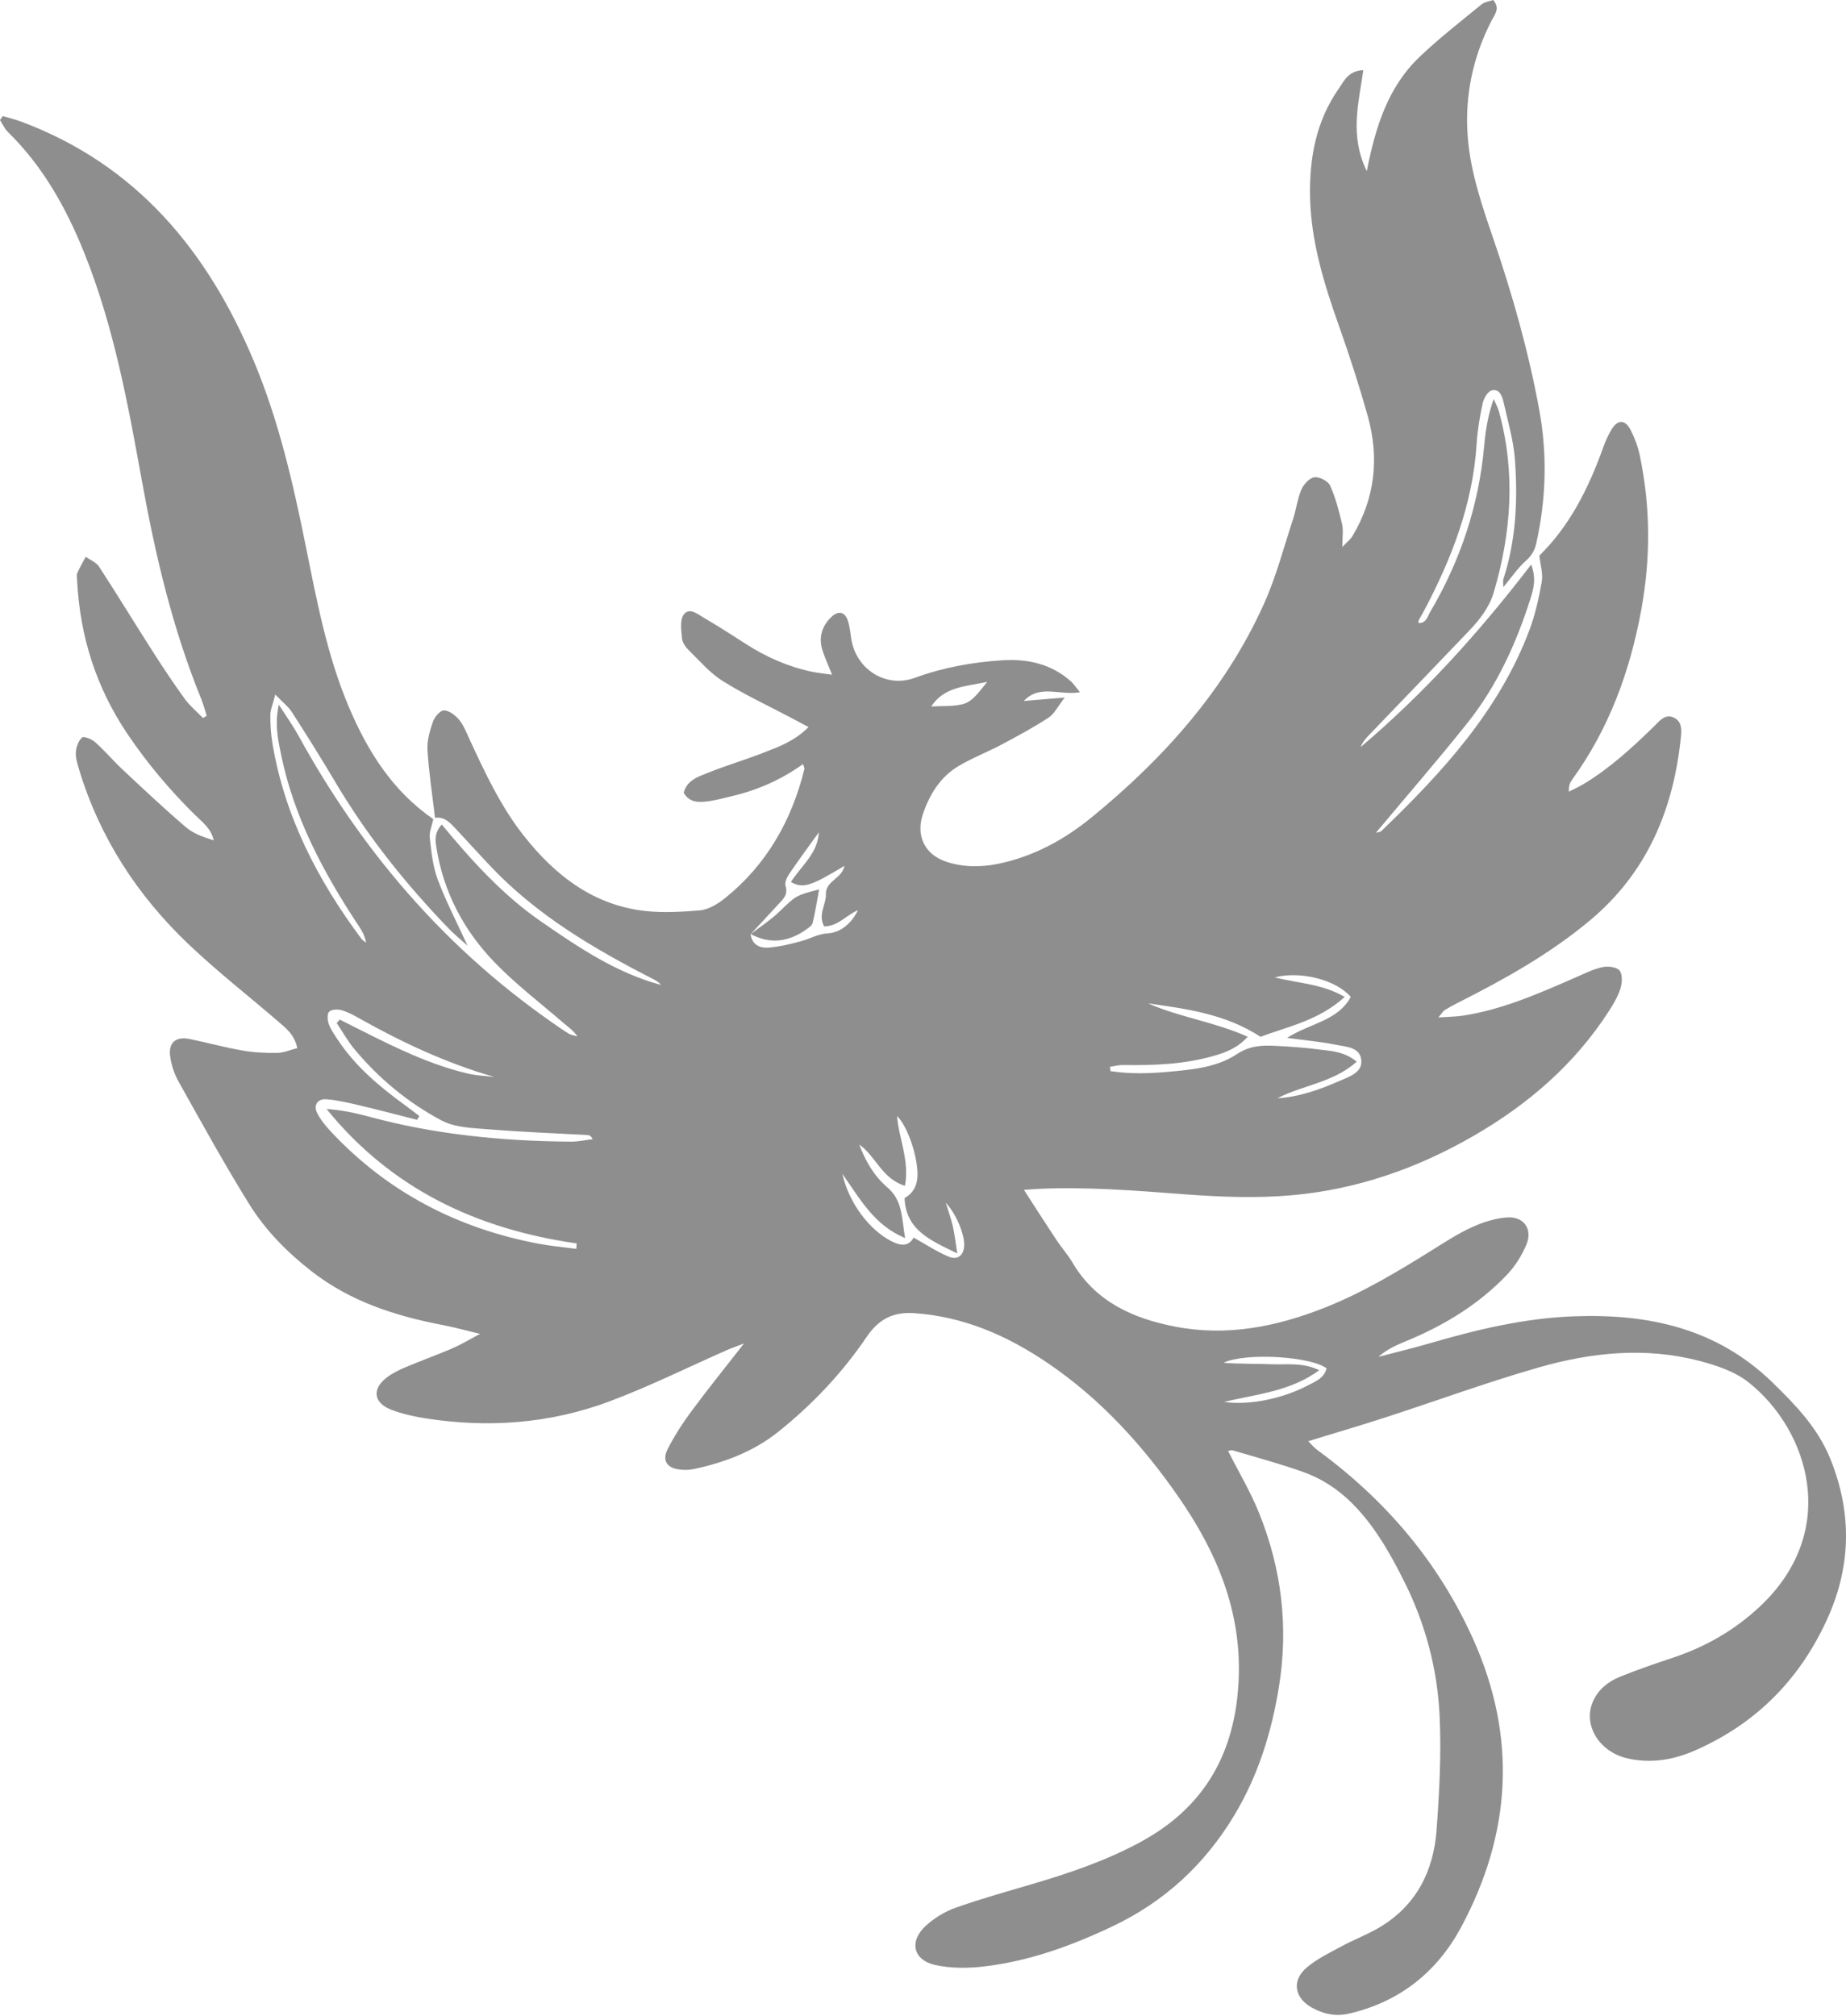 <svg width="500" height="546" viewBox="0 0 500 546" fill="none" xmlns="http://www.w3.org/2000/svg">
<path d="M495.641 394.834C492.294 386.7 486.4 380.564 480.137 374.464C464.95 359.672 446.391 355.757 426.261 356.502C412.837 357.001 399.832 360.135 386.973 363.887C382.464 365.202 377.888 366.29 373.343 367.48C375.54 365.547 378.003 364.383 380.526 363.355C390.898 359.128 400.347 353.431 408.115 345.309C410.36 342.961 412.228 340.007 413.465 337C415.175 332.841 412.7 329.395 408.179 329.721C404.945 329.954 401.627 331.02 398.651 332.383C394.834 334.132 391.274 336.471 387.695 338.701C378.432 344.468 369.11 350.074 358.913 354.121C345.745 359.346 332.266 362.032 318.164 359.272C306.776 357.042 296.694 352.525 290.462 341.907C289.221 339.791 287.542 337.937 286.183 335.886C283.313 331.554 280.52 327.17 277.338 322.256C279.178 322.124 280.175 322.033 281.171 321.987C294.387 321.381 307.523 322.445 320.691 323.444C330.483 324.187 340.433 324.573 350.185 323.688C367.54 322.114 383.799 316.458 398.948 307.739C413.81 299.186 426.493 288.28 435.833 273.758C437.064 271.844 438.269 269.812 438.923 267.663C439.383 266.151 439.494 263.832 438.641 262.823C437.824 261.858 435.444 261.614 433.954 261.951C431.417 262.526 429.016 263.743 426.601 264.795C416.769 269.084 406.955 273.432 396.233 275.074C394.31 275.368 392.34 275.366 389.575 275.558C390.634 274.319 390.888 273.833 391.291 273.583C392.486 272.848 393.718 272.17 394.971 271.537C407.559 265.193 419.823 258.331 430.696 249.239C446.034 236.411 453.174 219.477 455.237 200.044C455.453 198.012 455.752 195.549 453.45 194.397C451.018 193.182 449.508 195.255 448.056 196.673C442.131 202.464 436.058 208.058 428.916 212.349C427.641 213.114 426.273 213.722 424.948 214.4C424.836 212.915 425.202 212.007 425.76 211.235C435.77 197.438 441.468 181.936 444.53 165.258C447.11 151.214 447.067 137.279 444.144 123.347C443.646 120.968 442.764 118.599 441.647 116.435C440.186 113.603 438.2 113.565 436.547 116.231C435.538 117.861 434.776 119.677 434.124 121.488C430.224 132.353 425.101 142.49 416.943 150.483C417.221 153.07 417.976 155.404 417.598 157.536C416.807 162.007 415.813 166.519 414.212 170.752C405.963 192.581 390.603 209.237 374.16 225.06C373.822 225.385 373.173 225.39 372.672 225.544C381.053 215.522 389.47 205.825 397.467 195.796C405.453 185.784 410.685 174.253 414.548 162.096C415.413 159.369 416.124 156.566 414.725 152.903C400.608 171.327 385.639 187.859 368.518 202.351C369.028 201.029 369.893 200.032 370.806 199.081C379.817 189.692 388.861 180.331 397.841 170.91C400.764 167.846 403.383 164.547 404.614 160.361C409.377 144.191 410.527 127.919 406.011 111.49C405.688 110.309 405.062 109.212 404.576 108.073C403.033 112.381 402.379 116.514 402.01 120.673C400.565 136.891 395.531 151.932 387.275 165.91C386.631 167.003 386.293 168.886 384.158 168.72C384.249 168.222 384.24 168.026 384.321 167.879C384.743 167.108 385.205 166.36 385.617 165.587C393.188 151.336 398.924 136.52 399.957 120.185C400.189 116.517 400.798 112.846 401.581 109.252C401.873 107.911 402.973 105.991 404.046 105.728C406.205 105.201 406.907 107.395 407.283 109.065C408.436 114.188 409.952 119.312 410.328 124.509C411.119 135.42 410.63 146.309 407.195 156.863C407.046 157.318 407.175 157.865 407.175 159.043C409.423 156.343 411.081 153.847 413.247 151.923C414.802 150.54 415.674 149.113 416.107 147.169C418.779 135.171 419.131 123.112 416.919 111.028C414.03 95.265 409.682 79.883 404.502 64.725C401.43 55.738 398.311 46.729 397.556 37.182C396.677 26.053 398.893 15.489 404.022 5.539C404.851 3.929 406.394 2.281 404.444 0C403.44 0.362 402.122 0.498 401.27 1.2C395.575 5.877 389.721 10.403 384.41 15.492C376.019 23.53 372.579 34.204 370.205 46.348C365.473 36.662 368.029 27.876 369.253 19.004C365.183 19.131 363.99 22.02 362.492 24.184C356.44 32.915 354.636 42.867 354.837 53.253C355.075 65.558 358.709 77.111 362.78 88.593C365.595 96.535 368.19 104.571 370.463 112.683C373.64 124.03 372.438 134.982 366.309 145.205C365.779 146.089 364.886 146.757 363.575 148.147C363.575 145.411 363.899 143.585 363.508 141.93C362.672 138.381 361.752 134.792 360.259 131.493C359.711 130.281 357.353 129.081 356.009 129.263C354.679 129.442 353.1 131.167 352.494 132.583C351.399 135.14 351.081 138.017 350.204 140.681C347.683 148.346 345.642 156.243 342.343 163.565C331.858 186.833 315.243 205.361 295.693 221.353C288.294 227.405 279.949 231.967 270.423 233.934C265.691 234.911 260.952 234.911 256.343 233.397C250.432 231.457 247.974 226.298 250.003 220.395C251.826 215.095 254.685 210.437 259.563 207.519C263.307 205.279 267.443 203.703 271.305 201.647C275.622 199.352 279.942 197.023 284.025 194.347C285.608 193.307 286.545 191.278 288.383 188.92C283.917 189.294 280.611 189.569 277.304 189.845C281.65 185.226 287.027 188.443 292.509 187.478C291.402 186.126 290.858 185.262 290.129 184.6C284.818 179.797 278.313 178.39 271.482 178.826C263.406 179.341 255.468 180.764 247.782 183.582C239.984 186.44 231.859 181.301 230.573 173.043C230.328 171.483 230.177 169.89 229.739 168.383C228.958 165.697 227.13 165.194 225.103 167.168C222.489 169.715 221.667 172.856 222.843 176.359C223.505 178.328 224.372 180.225 225.376 182.732C223.244 182.425 221.531 182.274 219.858 181.919C213.418 180.554 207.5 177.937 201.975 174.375C198.281 171.993 194.582 169.607 190.784 167.398C189.059 166.394 186.73 164.367 185.187 166.456C184.102 167.93 184.533 170.702 184.718 172.858C184.811 173.967 185.643 175.201 186.486 176.028C189.481 178.963 192.286 182.281 195.782 184.469C201.724 188.187 208.137 191.153 214.35 194.438C215.795 195.202 217.237 195.974 218.991 196.908C215.203 200.749 210.878 202.282 206.662 203.916C201.748 205.818 196.678 207.33 191.788 209.287C189.121 210.356 186.074 211.283 185.185 214.695C186.608 217.259 188.978 217.326 191.22 217.084C193.65 216.823 196.041 216.147 198.432 215.579C205.301 213.945 211.667 211.123 217.498 206.939C217.707 207.656 217.946 208.018 217.874 208.303C214.427 222.177 207.713 234.097 196.489 243.158C194.517 244.751 191.972 246.352 189.574 246.555C184.011 247.025 178.263 247.344 172.791 246.467C159.784 244.382 150.085 236.68 142.071 226.598C135.66 218.531 131.361 209.283 127.078 200.018C126.268 198.266 125.559 196.371 124.346 194.929C123.328 193.719 121.653 192.42 120.245 192.392C119.231 192.373 117.693 194.208 117.243 195.511C116.397 197.965 115.63 200.662 115.788 203.2C116.174 209.314 117.113 215.392 117.83 221.485C120.511 221.118 122.015 222.949 123.577 224.612C126.706 227.944 129.763 231.344 132.909 234.662C145.442 247.888 160.86 256.958 176.886 265.15C177.657 265.543 178.419 265.955 178.989 266.731C166.89 263.492 156.662 256.558 146.559 249.581C136.261 242.473 127.854 233.213 119.653 223.303C117.667 225.508 117.87 227.46 118.201 229.533C120.118 241.567 125.578 251.941 133.906 260.578C139.613 266.496 146.228 271.54 152.472 276.933C153.787 278.068 155.253 279.027 156.403 280.678C155.603 280.44 154.705 280.359 154.017 279.937C152.222 278.833 150.509 277.596 148.784 276.384C119.904 256.084 97.668 229.94 80.76 199.098C79.366 196.556 77.655 194.189 75.523 190.846C74.366 196.156 75.281 200.221 76.103 204.239C79.577 221.245 87.55 236.239 97.014 250.549C97.941 251.953 98.842 253.374 99.142 255.329C98.718 254.972 98.207 254.678 97.884 254.246C86.072 238.407 77.162 221.226 73.82 201.53C73.381 198.944 73.209 196.285 73.223 193.662C73.23 192.222 73.884 190.784 74.558 188.108C76.616 190.243 78.099 191.364 79.043 192.833C83.032 199.045 86.966 205.296 90.722 211.65C99.362 226.265 109.875 239.413 121.644 251.596C123.038 253.039 124.617 254.304 126.651 256.141C123.656 249.613 120.75 244.054 118.567 238.225C117.238 234.677 116.835 230.733 116.404 226.926C116.22 225.294 117.02 223.55 117.374 221.856C106.387 214.297 99.611 203.542 94.522 191.551C88.571 177.53 85.794 162.64 82.802 147.824C79.354 130.741 75.47 113.785 68.685 97.649C56.181 67.911 36.98 44.659 5.875 32.991C4.207 32.366 2.461 31.949 0.75 31.436C0.501 31.798 0.249 32.157 0 32.519C0.7 33.597 1.229 34.853 2.125 35.73C11.625 45.023 17.936 56.332 22.828 68.505C30.814 88.377 34.649 109.331 38.44 130.259C42.081 150.375 46.717 170.182 54.456 189.169C55.074 190.688 55.481 192.293 55.989 193.858C55.656 194.057 55.323 194.258 54.99 194.457C53.325 192.744 51.432 191.199 50.045 189.284C46.955 185.017 44.036 180.616 41.197 176.176C36.365 168.622 31.705 160.955 26.812 153.439C26.055 152.277 24.443 151.671 23.226 150.809C22.454 152.256 21.599 153.665 20.95 155.165C20.693 155.759 20.854 156.554 20.89 157.254C21.649 172.35 26.062 186.237 34.544 198.81C39.877 206.719 45.977 213.959 52.767 220.656C54.765 222.625 57.211 224.367 57.873 227.597C55.16 226.718 52.434 225.812 50.409 224.082C44.537 219.065 38.907 213.761 33.264 208.48C30.696 206.079 28.418 203.365 25.801 201.022C24.879 200.195 22.718 199.323 22.229 199.747C21.237 200.607 20.653 202.313 20.549 203.717C20.439 205.234 20.952 206.841 21.405 208.346C26.971 226.801 37.155 242.468 51.004 255.662C58.761 263.054 67.25 269.671 75.377 276.676C77.473 278.483 79.759 280.208 80.521 283.859C78.611 284.346 76.862 285.136 75.101 285.163C71.951 285.211 68.745 285.057 65.647 284.516C60.808 283.668 56.052 282.348 51.229 281.375C47.693 280.663 45.622 282.369 46.07 285.915C46.372 288.299 47.158 290.771 48.332 292.865C54.6 304.057 60.781 315.312 67.552 326.199C71.922 333.229 77.785 339.154 84.364 344.288C94.92 352.528 107.216 356.452 120.137 358.91C123.021 359.459 125.858 360.262 130.034 361.263C126.73 363.003 124.677 364.263 122.485 365.2C118.282 366.994 113.975 368.542 109.767 370.322C108.004 371.067 106.229 371.946 104.719 373.106C100.673 376.216 101.176 379.97 106.011 381.815C108.943 382.936 112.087 383.636 115.199 384.127C132.205 386.803 148.986 385.572 165.096 379.539C175.934 375.48 186.347 370.291 196.958 365.624C198.127 365.108 199.342 364.696 201.515 363.86C196.259 370.605 191.62 376.338 187.241 382.261C184.847 385.497 182.636 388.928 180.82 392.513C179.272 395.567 180.647 397.585 184.04 397.992C185.247 398.136 186.534 398.162 187.717 397.913C196.081 396.157 204.024 393.181 210.723 387.838C219.976 380.457 228.105 371.862 234.751 362.059C237.988 357.284 241.898 355.266 247.559 355.645C260.974 356.538 272.752 361.702 283.692 369.1C298.033 378.799 309.498 391.408 319.271 405.515C329.582 420.398 336.391 436.508 335.486 455.23C334.554 474.533 326.492 489.206 309.325 498.653C299.854 503.864 289.732 507.275 279.437 510.313C272.527 512.355 265.572 514.288 258.789 516.696C255.892 517.726 253.046 519.475 250.772 521.552C246.198 525.736 247.289 530.829 253.24 532.173C257.416 533.115 261.985 533.096 266.276 532.609C278.629 531.21 290.194 527.008 301.373 521.696C315.442 515.012 326.367 504.908 334.365 491.558C340.788 480.839 344.399 469.207 346.397 456.923C349.037 440.691 347.149 425.008 341.066 409.864C338.732 404.051 335.481 398.605 332.637 392.965C332.925 392.925 333.471 392.678 333.905 392.807C340.304 394.717 346.773 396.439 353.052 398.689C358.74 400.726 363.594 404.181 367.725 408.706C373.132 414.634 376.949 421.51 380.485 428.616C386.135 439.965 389.319 452.062 389.923 464.598C390.419 474.926 389.863 485.348 389.099 495.679C388.282 506.753 383.617 516.025 373.75 521.938C370.447 523.919 366.781 525.285 363.384 527.123C360.151 528.872 356.747 530.506 353.968 532.844C349.856 536.304 350.522 540.993 355.194 543.654C358.314 545.432 361.663 546.211 365.341 545.365C379.072 542.207 389.226 534.088 395.742 521.967C409.396 496.57 410.951 470.417 398.974 443.842C389.571 422.979 375.226 406.186 356.828 392.731C355.928 392.072 355.206 391.166 354.351 390.325C361.613 388.095 368.508 386.07 375.339 383.854C389.209 379.352 402.92 374.309 416.931 370.305C431.096 366.258 445.663 364.771 460.187 368.551C464.866 369.768 469.885 371.434 473.587 374.364C489.793 387.187 498.684 414.559 476.575 435.193C469.768 441.547 461.924 446.039 453.112 448.964C448.279 450.57 443.451 452.228 438.736 454.142C435.595 455.416 432.926 457.537 431.491 460.75C428.662 467.082 433.051 474.397 440.682 476.201C447.122 477.722 453.323 476.63 459.219 474.035C475.899 466.696 487.823 454.468 495.183 437.888C501.492 423.673 501.561 409.217 495.641 394.834ZM304.162 288.445C312.445 288.572 320.686 288.28 328.715 285.977C331.904 285.062 335.038 283.958 337.963 280.79C328.943 276.748 319.517 275.526 310.976 271.746C321.317 273.253 331.722 274.511 341.432 280.795C348.709 278.059 357.205 276.401 364.22 269.999C358.139 266.456 351.751 266.326 345.275 264.719C352.176 262.852 362.068 265.442 365.847 270.002C362.392 276.502 354.845 277.103 348.606 281.09C353.618 281.77 357.748 282.134 361.785 282.949C364.569 283.509 368.499 283.565 368.729 287.288C368.925 290.458 365.523 291.586 362.974 292.693C357.54 295.058 351.991 297.085 345.994 297.446C352.858 293.855 361.055 293.27 367.485 287.537C364.114 284.784 360.719 284.676 357.509 284.262C353.51 283.747 349.478 283.45 345.448 283.248C341.813 283.066 338.464 283.203 335.019 285.491C329.515 289.149 322.809 289.698 316.331 290.292C311.148 290.767 305.94 290.891 300.791 290.101C300.741 289.712 300.688 289.324 300.638 288.936C301.812 288.764 302.991 288.426 304.162 288.445ZM267.397 184.679C265.004 187.598 263.413 190.084 260.603 190.751C258.022 191.364 255.25 191.165 252.224 191.342C255.741 186.009 261.245 185.966 267.397 184.679ZM156.188 336.758C156.161 337.249 156.137 337.74 156.111 338.229C152.675 337.771 149.208 337.477 145.809 336.832C123.915 332.675 105.019 322.898 89.7 306.553C88.269 305.027 86.884 303.355 85.933 301.515C84.812 299.349 86 297.518 88.444 297.72C91.4 297.964 94.335 298.651 97.234 299.337C102.503 300.58 107.736 301.963 112.985 303.288C113.182 302.94 113.378 302.593 113.574 302.248C112.297 301.285 111.035 300.3 109.743 299.361C102.735 294.262 96.149 288.735 91.343 281.389C90.478 280.069 89.534 278.737 89.024 277.273C88.674 276.269 88.571 274.573 89.153 274.007C89.817 273.365 91.46 273.301 92.507 273.593C94.175 274.055 95.756 274.93 97.285 275.788C108.922 282.324 120.93 287.963 133.92 291.684C131.534 291.392 129.097 291.32 126.771 290.771C116.763 288.416 107.575 283.974 98.459 279.374C96.322 278.296 94.184 277.223 92.045 276.149C91.76 276.451 91.477 276.756 91.192 277.057C92.783 279.434 94.182 281.969 96.003 284.156C102.604 292.087 110.524 298.635 119.552 303.438C123.354 305.463 128.352 305.523 132.854 305.892C141.611 306.613 150.399 306.92 159.175 307.411C159.614 307.435 160.043 307.603 160.546 308.515C158.569 308.755 156.59 309.213 154.616 309.198C136.089 309.05 117.755 307.284 99.81 302.387C96.137 301.385 92.395 300.635 88.454 300.357C105.941 321.937 129.128 332.893 156.188 336.758ZM217.366 254.788C214.374 255.653 211.286 256.381 208.195 256.64C205.852 256.836 203.674 255.911 203.307 253.008C203.317 253 203.324 252.996 203.334 252.988L203.327 252.986C205.814 250.312 208.317 247.658 210.778 244.96C212.05 243.563 213.538 242.348 212.769 239.94C212.476 239.025 213.162 237.566 213.801 236.625C216.336 232.887 219.029 229.26 221.782 225.426C221.495 231.246 216.914 234.562 214.23 238.893C217.525 240.676 219.434 240.106 228.73 234.497C228.031 238.028 223.598 238.534 223.706 242.161C223.79 244.977 221.466 247.722 223.234 250.904C227.048 250.866 229.264 247.787 232.386 246.52C230.68 249.982 227.822 252.55 224.207 252.785C221.576 252.952 219.638 254.131 217.366 254.788ZM261.144 337.496C260.974 340.052 259.345 341.365 256.829 340.294C253.645 338.941 250.712 336.99 247.454 335.177C246.093 337.673 243.937 337.419 241.481 336.176C235.525 333.164 229.945 325.876 228.153 317.912C233.021 324.803 236.677 331.729 245.164 335.33C244.181 329.925 244.574 325.188 240.329 321.561C236.749 318.501 234.392 314.438 232.738 309.991C237.221 313.094 238.834 319.23 245.104 321.154C246.4 314.373 243.474 308.477 242.966 302.267C245.736 304.878 248.448 312.802 248.513 317.886C248.549 320.768 247.571 323.015 245.003 324.491C245.386 333.138 251.853 335.852 259.282 339.463C258.777 336.296 258.549 334.158 258.073 332.079C257.613 330.066 256.894 328.111 256.177 325.763C259.04 328.799 261.345 334.444 261.144 337.496ZM354.164 375.257C347.362 378.82 338.181 380.706 331.542 379.668C340.74 377.534 349.576 376.788 357.334 371.098C352.782 368.901 348.419 369.661 344.221 369.481C339.947 369.299 335.661 369.44 331.391 369.078C337.424 366.249 354.969 367.351 359.31 370.59C358.664 373.269 356.265 374.158 354.164 375.257Z" fill="#1F1F1F" fill-opacity="0.5"/>
<path d="M218.382 251.726C219.056 251.247 219.947 250.652 220.112 249.962C220.814 247.037 221.279 244.054 221.871 240.887C215.459 242.504 215.562 242.612 211.015 246.977C208.681 249.217 205.909 251.002 203.334 252.988C208.626 255.792 213.626 255.111 218.382 251.726Z" fill="#1F1F1F" fill-opacity="0.5"/>
</svg>
